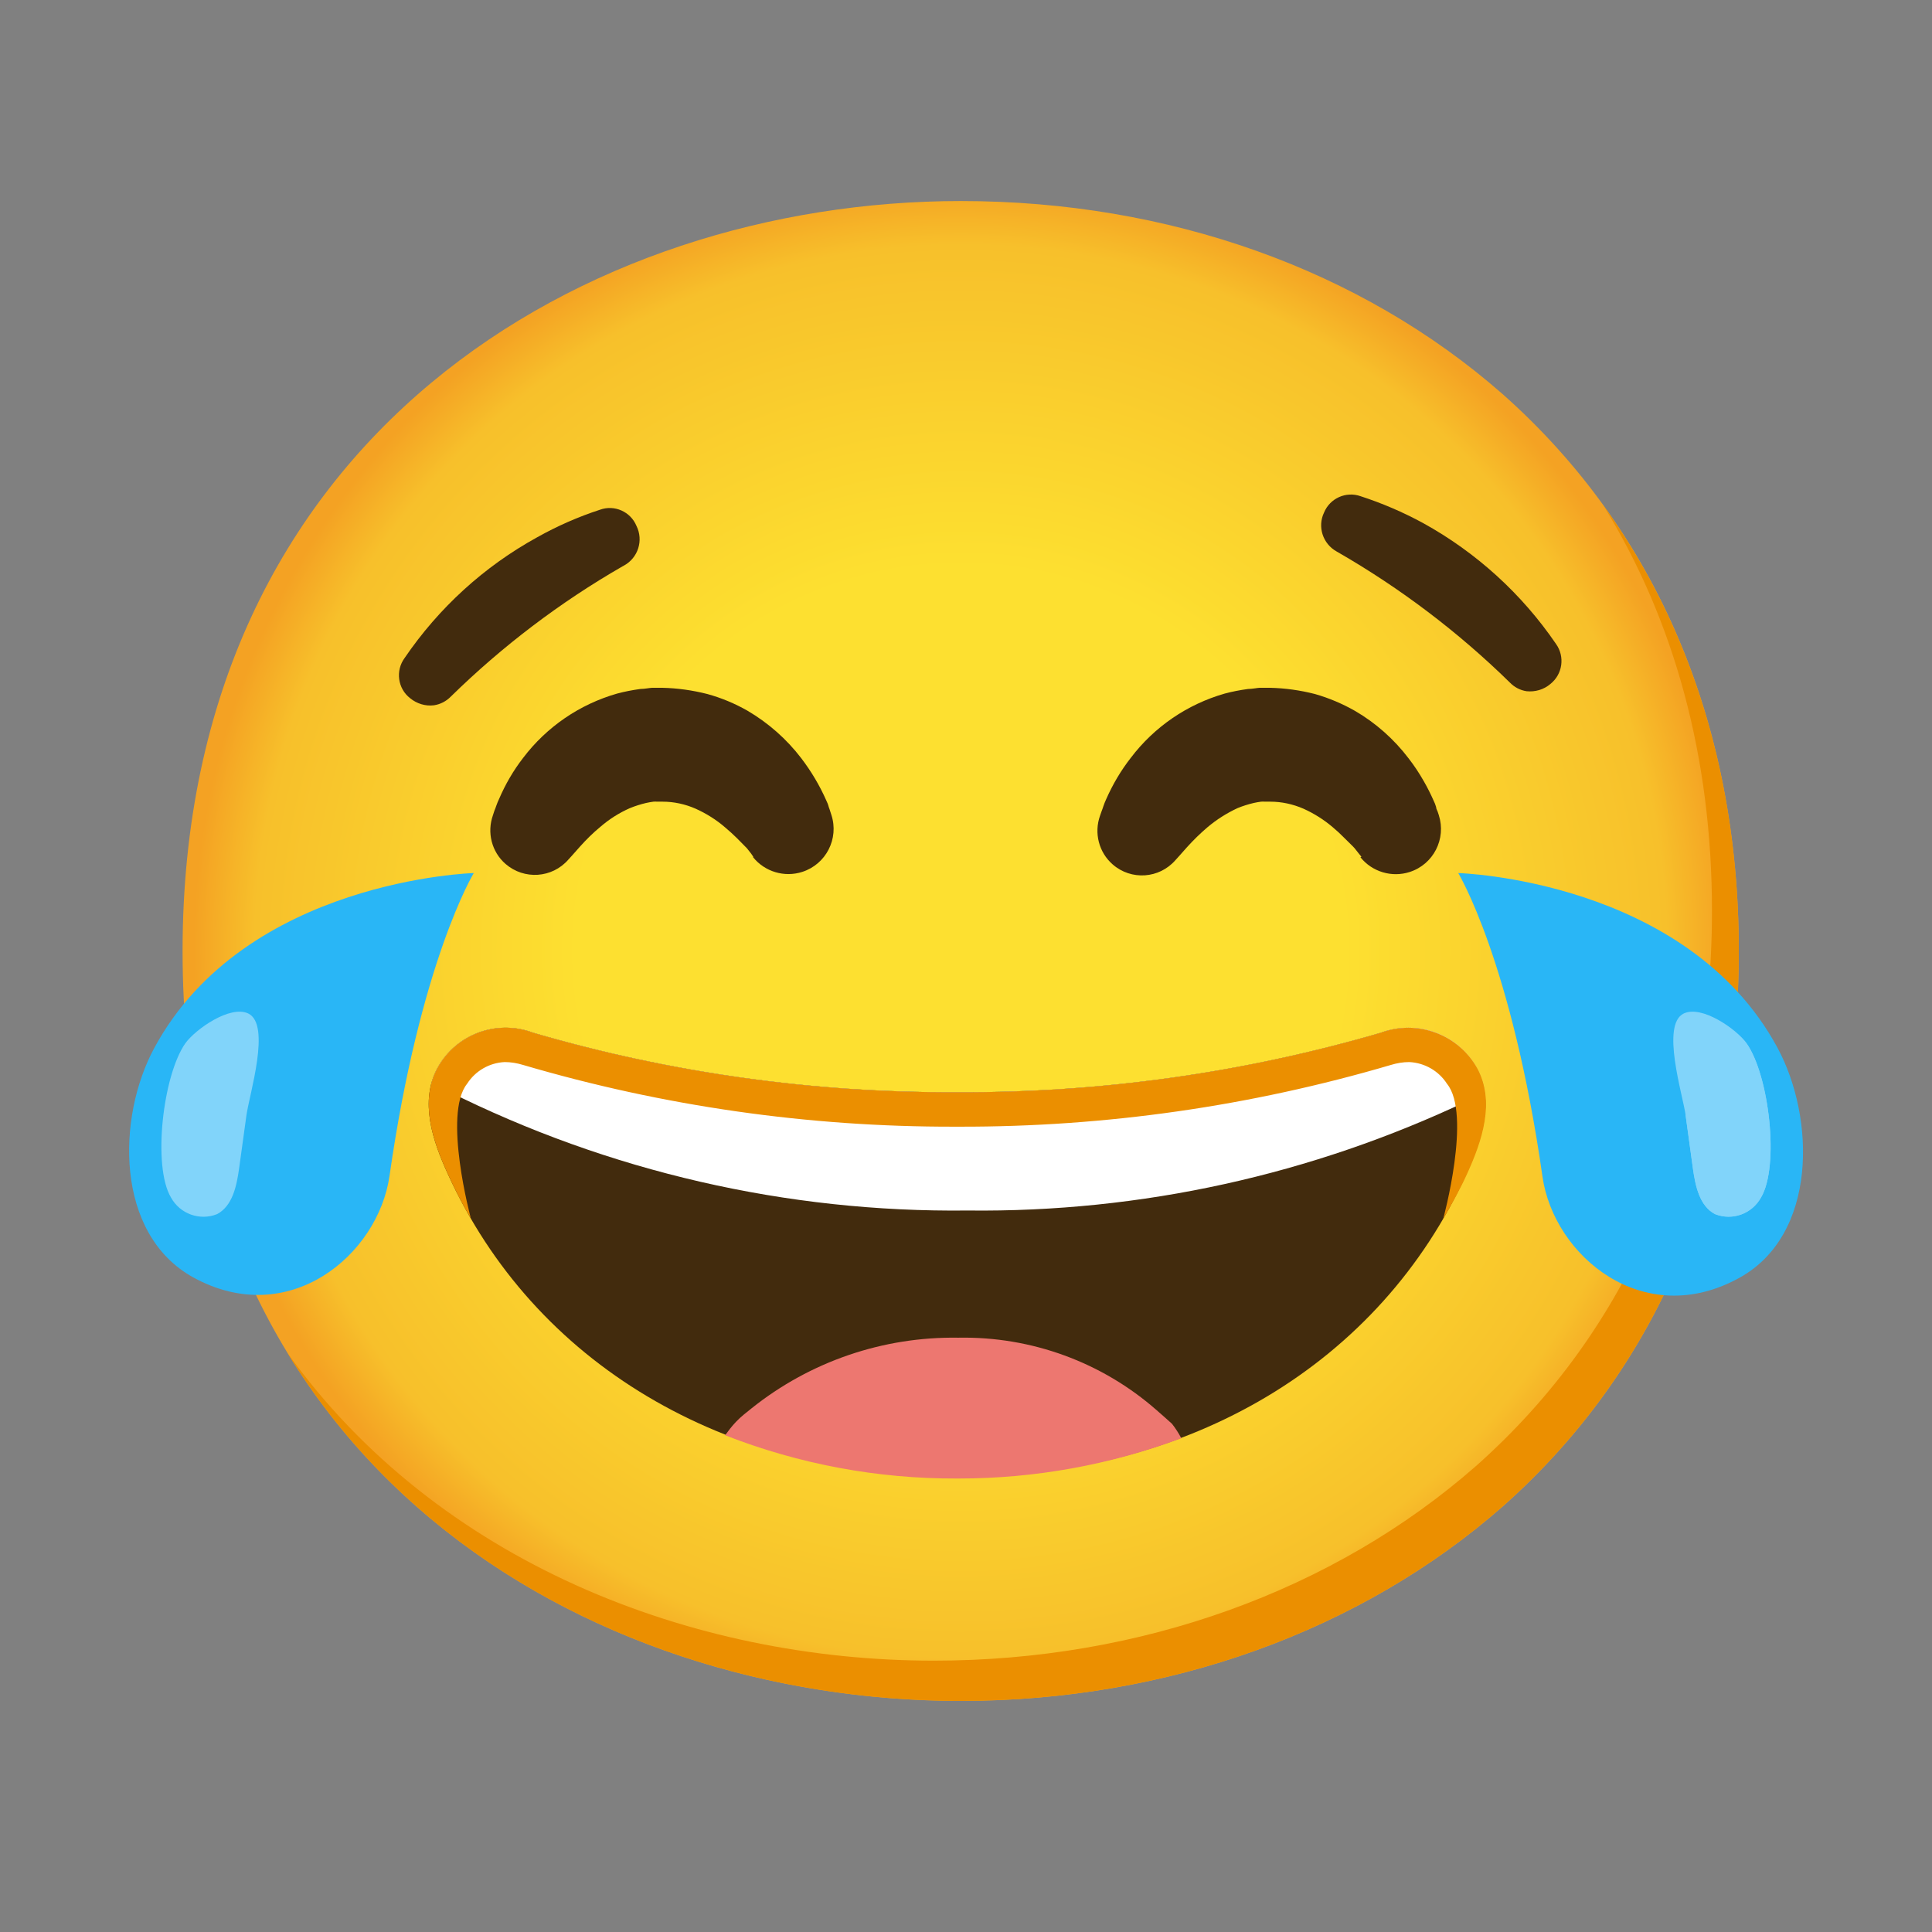 <svg width="18" height="18" viewBox="0 0 18 18" fill="none" xmlns="http://www.w3.org/2000/svg">
<rect x="0" y="0" width="18" height="18" fill="#808080" stroke="none"/>
<path d="M8.951 15.847C5.463 15.847 1.701 13.66 1.701 8.86C1.701 4.06 5.463 1.873 8.951 1.873C10.888 1.873 12.676 2.51 14.001 3.673C15.438 4.948 16.2 6.748 16.2 8.86C16.2 10.972 15.438 12.76 14.001 14.035C12.676 15.197 10.876 15.847 8.951 15.847Z" fill="url(#paint0_radial_1573_57142)"/>
<path d="M14.936 4.706C15.602 5.781 15.95 7.061 15.95 8.485C15.95 10.597 15.187 12.385 13.75 13.66C12.425 14.822 10.625 15.472 8.7 15.472C6.443 15.472 4.075 14.553 2.678 12.605C4.023 14.812 6.553 15.847 8.95 15.847C10.875 15.847 12.675 15.197 14 14.035C15.437 12.76 16.2 10.972 16.2 8.86C16.2 7.268 15.766 5.853 14.936 4.706Z" fill="#EB8F00"/>
<path d="M5.93 4.9C5.875 4.767 5.725 4.7 5.59 4.749C5.387 4.815 5.192 4.901 5.006 5.005C4.511 5.277 4.088 5.663 3.77 6.13C3.683 6.248 3.705 6.415 3.821 6.505C3.883 6.556 3.963 6.581 4.043 6.571C4.103 6.562 4.158 6.533 4.2 6.49C4.68 6.02 5.217 5.612 5.799 5.277L5.812 5.27C5.945 5.198 5.997 5.035 5.93 4.9Z" fill="#422B0D"/>
<path d="M12.336 4.775C12.391 4.642 12.541 4.575 12.676 4.623C12.877 4.688 13.072 4.772 13.258 4.873C13.753 5.146 14.177 5.531 14.496 5.998C14.582 6.117 14.559 6.282 14.444 6.373C14.383 6.425 14.303 6.448 14.223 6.44C14.163 6.431 14.108 6.402 14.066 6.358C13.586 5.888 13.048 5.481 12.467 5.146L12.453 5.138C12.325 5.067 12.272 4.908 12.336 4.775Z" fill="#422B0D"/>
<path d="M13.758 9.95C13.582 9.634 13.203 9.495 12.865 9.622C11.583 9.996 10.253 10.182 8.917 10.176C7.58 10.182 6.25 9.996 4.968 9.622C4.632 9.495 4.252 9.632 4.077 9.947C3.907 10.261 4.029 10.625 4.173 10.939C4.975 12.701 6.744 13.756 8.907 13.762H8.927C11.089 13.762 12.858 12.701 13.661 10.939C13.804 10.622 13.928 10.264 13.758 9.95Z" fill="#422B0D"/>
<path d="M10.919 13.265C10.873 13.222 10.826 13.183 10.778 13.14C10.268 12.691 9.608 12.45 8.928 12.463C8.228 12.452 7.547 12.685 7.001 13.122C6.953 13.161 6.903 13.198 6.857 13.247C6.811 13.296 6.786 13.331 6.756 13.372C7.443 13.641 8.176 13.778 8.914 13.775H8.934C9.642 13.775 10.343 13.648 11.006 13.4C10.981 13.352 10.952 13.307 10.919 13.265Z" fill="#ED7770"/>
<path d="M12.865 9.623C11.583 9.997 10.253 10.183 8.917 10.177C7.581 10.183 6.251 9.997 4.968 9.623C4.632 9.496 4.252 9.633 4.077 9.948C4.052 9.996 4.032 10.046 4.02 10.097C4.061 10.118 4.108 10.139 4.165 10.162C5.669 10.915 7.333 11.298 9.016 11.278C10.629 11.297 12.224 10.945 13.681 10.253C13.74 10.228 13.789 10.204 13.833 10.182C13.823 10.101 13.796 10.021 13.758 9.948C13.583 9.633 13.203 9.494 12.865 9.623Z" fill="white"/>
<path d="M13.762 9.951C13.585 9.635 13.204 9.495 12.864 9.622C11.581 9.996 10.252 10.182 8.917 10.176C7.58 10.182 6.25 9.996 4.968 9.622C4.632 9.495 4.252 9.632 4.077 9.947C3.907 10.261 4.029 10.625 4.173 10.939C4.237 11.08 4.308 11.219 4.387 11.352C4.387 11.352 4.124 10.38 4.352 10.097C4.429 9.977 4.559 9.902 4.702 9.895C4.76 9.895 4.818 9.905 4.874 9.922C6.179 10.306 7.533 10.5 8.894 10.497H8.938C10.299 10.5 11.653 10.306 12.958 9.922C13.014 9.905 13.071 9.895 13.13 9.895C13.273 9.902 13.404 9.977 13.481 10.097C13.713 10.38 13.446 11.356 13.446 11.356C13.524 11.222 13.601 11.085 13.666 10.942C13.809 10.629 13.932 10.266 13.762 9.951Z" fill="#EB8F00"/>
<path d="M13.586 8.134C13.586 8.134 15.711 8.193 16.559 9.759C16.915 10.416 16.934 11.509 16.2 11.908C15.311 12.396 14.477 11.703 14.371 10.963C14.085 8.955 13.586 8.134 13.586 8.134Z" fill="#29B6F6"/>
<path d="M16.407 11.157C16.323 11.31 16.14 11.376 15.978 11.312C15.835 11.236 15.796 11.052 15.773 10.891L15.705 10.391C15.676 10.192 15.473 9.548 15.686 9.443C15.855 9.361 16.178 9.588 16.273 9.72C16.482 10.017 16.581 10.865 16.407 11.157Z" fill="#81D4FA"/>
<path d="M15.685 9.449C15.854 9.366 16.178 9.594 16.273 9.725C16.482 10.016 16.581 10.864 16.407 11.156C16.323 11.309 16.139 11.375 15.978 11.311C15.834 11.235 15.796 11.051 15.773 10.89L15.704 10.39" fill="#81D4FA"/>
<path d="M4.414 8.134C4.414 8.134 2.289 8.193 1.44 9.759C1.085 10.41 1.071 11.498 1.8 11.901C2.689 12.39 3.522 11.696 3.629 10.956C3.915 8.955 4.414 8.134 4.414 8.134Z" fill="#29B6F6"/>
<path d="M1.593 11.157C1.677 11.31 1.861 11.376 2.022 11.312C2.166 11.236 2.204 11.052 2.227 10.891L2.296 10.391C2.324 10.192 2.527 9.548 2.314 9.443C2.146 9.361 1.822 9.588 1.727 9.72C1.518 10.017 1.419 10.865 1.593 11.157Z" fill="#81D4FA"/>
<path d="M7.018 7.982L6.999 7.954L6.973 7.921C6.963 7.907 6.953 7.896 6.94 7.884L6.864 7.807C6.831 7.774 6.795 7.742 6.755 7.708C6.673 7.637 6.58 7.579 6.48 7.534C6.384 7.492 6.279 7.469 6.174 7.469C6.218 7.469 6.185 7.469 6.195 7.469H6.124C6.111 7.468 6.1 7.468 6.088 7.469C6.065 7.472 6.043 7.476 6.02 7.481C5.969 7.493 5.918 7.509 5.869 7.529C5.769 7.573 5.676 7.632 5.594 7.703C5.526 7.759 5.463 7.821 5.404 7.887L5.333 7.967L5.295 8.009C5.144 8.182 4.883 8.199 4.71 8.049C4.581 7.937 4.535 7.756 4.593 7.594L4.606 7.554C4.618 7.528 4.628 7.488 4.651 7.441C4.709 7.306 4.784 7.177 4.874 7.061C5.093 6.772 5.4 6.562 5.749 6.462C5.82 6.443 5.893 6.429 5.966 6.419C6.004 6.419 6.059 6.408 6.075 6.408H6.17C6.311 6.411 6.453 6.431 6.59 6.466C6.721 6.502 6.846 6.554 6.965 6.622C7.159 6.736 7.329 6.886 7.465 7.064C7.558 7.186 7.636 7.317 7.698 7.457C7.708 7.477 7.716 7.497 7.721 7.518C7.728 7.534 7.731 7.548 7.735 7.559L7.746 7.593C7.818 7.814 7.696 8.052 7.475 8.123C7.309 8.177 7.125 8.122 7.016 7.986L7.018 7.982Z" fill="#422B0D"/>
<path d="M12.684 7.982L12.661 7.954L12.635 7.921C12.625 7.907 12.615 7.896 12.603 7.884L12.525 7.807C12.491 7.772 12.455 7.739 12.418 7.708C12.335 7.637 12.243 7.579 12.143 7.534C12.046 7.492 11.941 7.469 11.836 7.469C11.88 7.469 11.848 7.469 11.858 7.469H11.785C11.773 7.468 11.761 7.468 11.749 7.469C11.726 7.472 11.704 7.476 11.681 7.481C11.63 7.493 11.579 7.509 11.53 7.529C11.429 7.576 11.334 7.636 11.249 7.708C11.181 7.766 11.119 7.827 11.06 7.892L10.989 7.972L10.951 8.014C10.8 8.187 10.539 8.204 10.367 8.054C10.238 7.942 10.191 7.761 10.249 7.599L10.263 7.559C10.274 7.533 10.284 7.493 10.306 7.446C10.367 7.308 10.443 7.179 10.535 7.061C10.754 6.772 11.061 6.562 11.41 6.462C11.481 6.443 11.554 6.429 11.628 6.419C11.665 6.419 11.72 6.408 11.736 6.408H11.831C11.973 6.411 12.114 6.431 12.251 6.466C12.381 6.503 12.506 6.556 12.624 6.623C12.818 6.736 12.988 6.887 13.124 7.066C13.176 7.133 13.223 7.204 13.265 7.278C13.299 7.337 13.329 7.397 13.356 7.458C13.366 7.478 13.374 7.498 13.38 7.519C13.38 7.536 13.39 7.549 13.394 7.561L13.405 7.594C13.476 7.816 13.355 8.053 13.134 8.124C12.968 8.178 12.784 8.123 12.675 7.987L12.684 7.982Z" fill="#422B0D"/>
<defs>
<radialGradient id="paint0_radial_1573_57142" cx="0" cy="0" r="1" gradientUnits="userSpaceOnUse" gradientTransform="translate(8.951 8.86) scale(7.12 7.12)">
<stop offset="0.5" stop-color="#FDE030"/>
<stop offset="0.92" stop-color="#F7C02B"/>
<stop offset="1" stop-color="#F4A223"/>
</radialGradient>
</defs>
</svg>
